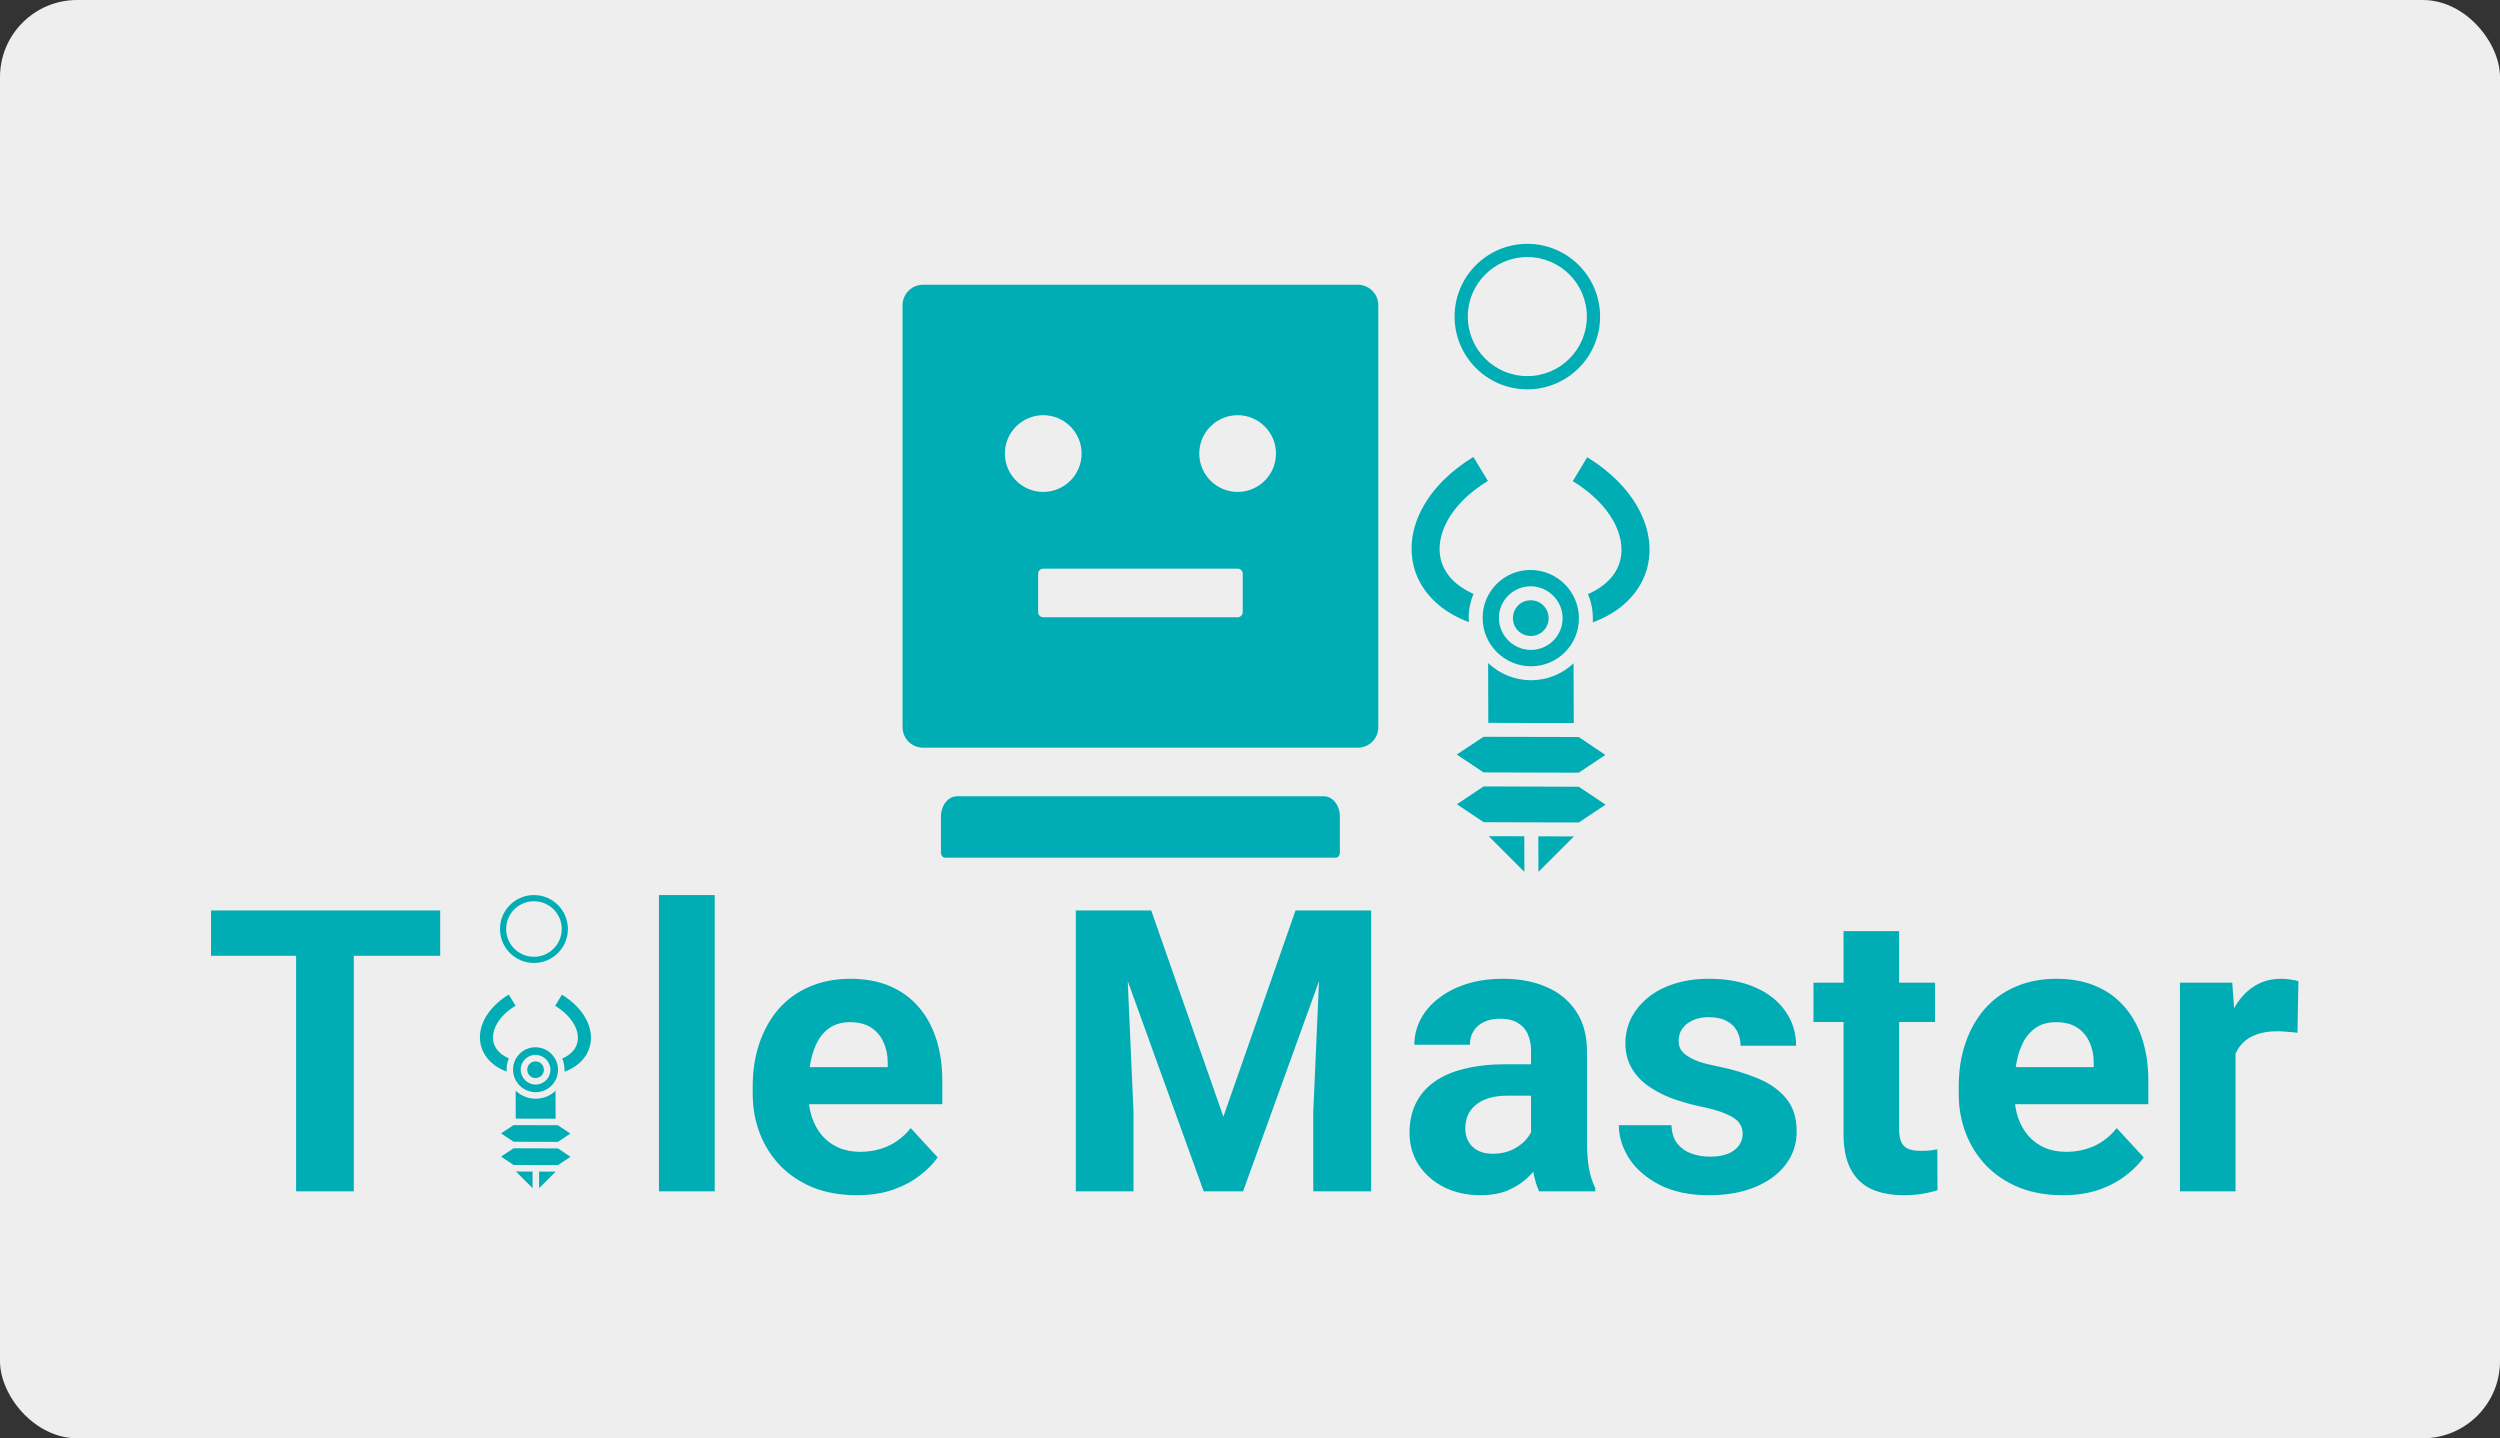 <svg width="810" height="466" viewBox="0 0 810 466" fill="none" xmlns="http://www.w3.org/2000/svg">
<rect x="0" y="0" width="810" height="466" fill="#333333" stroke="none"/>
<rect width="810" height="466" rx="25" fill="#EEEEEE"/>
<g clip-path="url(#clip0_20_260)">
<g clip-path="url(#clip1_20_260)">
<g clip-path="url(#clip2_20_260)">
<path d="M467.615 155.65C459.366 163.934 455.722 174.021 458.021 183.379C459.567 189.609 463.851 195.17 470.301 198.923C472.011 199.924 473.881 200.801 475.911 201.553C475.874 201.126 475.855 200.681 475.854 200.219C475.846 197.444 476.408 194.813 477.416 192.415C476.472 192.003 475.617 191.574 474.833 191.109C470.165 188.393 467.755 184.989 466.82 181.251C464.974 173.765 469.473 163.469 482.085 155.823L477.372 148.058C473.641 150.323 470.379 152.879 467.615 155.65V155.65ZM514.258 148.153L509.583 155.896C522.233 163.614 526.796 173.925 524.985 181.409C524.07 185.142 521.678 188.532 517.025 191.223C516.243 191.684 515.391 192.108 514.502 192.497C515.523 194.901 516.081 197.553 516.089 200.328C516.09 200.791 516.091 201.217 516.039 201.662C518.047 200.903 519.895 200.054 521.599 199.062C528.028 195.344 532.282 189.806 533.795 183.585C536.803 171.124 529.224 157.265 514.258 148.153V148.153ZM484.913 189.198C482.093 192.018 480.342 195.909 480.372 200.231C480.395 208.876 487.387 215.832 496.014 215.873C504.64 215.879 511.576 208.943 511.571 200.316C511.547 191.671 504.556 184.715 495.929 184.674C491.607 184.644 487.716 186.395 484.913 189.198V189.198ZM488.676 192.961C490.539 191.098 493.115 189.949 495.926 189.957C501.6 189.954 506.273 194.627 506.288 200.284C506.303 205.976 501.656 210.588 495.999 210.572C490.343 210.557 485.67 205.92 485.655 200.228C485.629 197.399 486.814 194.824 488.676 192.961V192.961ZM491.869 196.154C490.822 197.2 490.204 198.639 490.19 200.258C490.181 203.477 492.75 206.046 495.987 206.054C499.189 206.063 501.761 203.491 501.752 200.289C501.743 197.052 499.175 194.484 495.956 194.493C494.355 194.488 492.916 195.107 491.869 196.154V196.154ZM482.154 214.822L482.207 234.21L497.753 234.252L509.902 234.267L509.832 214.897C506.23 218.32 501.362 220.406 496.026 220.391C490.654 220.376 485.775 218.264 482.154 214.822ZM471.991 244.461L480.671 250.264L511.511 250.351L520.158 244.594L511.479 238.789L480.654 238.724L471.991 244.461ZM472.033 260.579L480.734 266.395L511.537 266.484L520.201 260.709L511.523 254.905L480.699 254.802L472.033 260.579ZM482.342 270.923L493.9 282.481L493.877 270.946L482.342 270.923ZM498.422 270.967L498.453 282.493L509.945 271.002L498.422 270.967Z" fill="#00ADB5"/>
</g>
<path fill-rule="evenodd" clip-rule="evenodd" d="M494.857 126.143C507.875 126.143 518.429 115.589 518.429 102.571C518.429 89.553 507.875 79 494.857 79C481.839 79 471.286 89.553 471.286 102.571C471.286 115.589 481.839 126.143 494.857 126.143ZM494.857 121.857C505.508 121.857 514.143 113.223 514.143 102.571C514.143 91.92 505.508 83.286 494.857 83.286C484.206 83.286 475.571 91.92 475.571 102.571C475.571 113.223 484.206 121.857 494.857 121.857Z" fill="#00ADB5"/>
<path d="M439.938 92.259H299.062C295.395 92.259 292.432 95.221 292.432 98.888V235.621C292.432 239.288 295.395 242.25 299.062 242.25H439.938C443.605 242.25 446.568 239.288 446.568 235.621V98.888C446.568 95.221 443.605 92.259 439.938 92.259ZM325.58 146.952C325.58 140.095 331.153 134.522 338.01 134.522C344.867 134.522 350.44 140.095 350.44 146.952C350.44 153.809 344.867 159.382 338.01 159.382C331.153 159.382 325.58 153.809 325.58 146.952ZM402.647 198.33C402.647 199.242 401.901 199.988 400.99 199.988H338.01C337.098 199.988 336.353 199.242 336.353 198.33V185.9C336.353 184.988 337.098 184.243 338.01 184.243H400.99C401.901 184.243 402.647 184.988 402.647 185.9V198.33ZM400.99 159.382C394.133 159.382 388.56 153.809 388.56 146.952C388.56 140.095 394.133 134.522 400.99 134.522C407.847 134.522 413.42 140.095 413.42 146.952C413.42 153.809 407.847 159.382 400.99 159.382ZM428.958 257.995H310.042C307.183 257.995 304.863 260.958 304.863 264.625V276.226C304.863 277.138 305.443 277.884 306.147 277.884H432.832C433.536 277.884 434.117 277.138 434.117 276.226V264.625C434.137 260.958 431.817 257.995 428.958 257.995V257.995Z" fill="#00ADB5"/>
</g>
<g clip-path="url(#clip3_20_260)">
<path d="M114.625 295V386H95.938V295H114.625ZM142.625 295V309.688H68.375V295H142.625ZM231.562 290V386H213.5V290H231.562ZM277.562 387.25C272.312 387.25 267.604 386.417 263.438 384.75C259.271 383.042 255.729 380.688 252.812 377.688C249.938 374.688 247.729 371.208 246.188 367.25C244.646 363.25 243.875 359 243.875 354.5V352C243.875 346.875 244.604 342.188 246.062 337.938C247.521 333.688 249.604 330 252.312 326.875C255.062 323.75 258.396 321.354 262.312 319.688C266.229 317.979 270.646 317.125 275.562 317.125C280.354 317.125 284.604 317.917 288.312 319.5C292.021 321.083 295.125 323.333 297.625 326.25C300.167 329.167 302.083 332.667 303.375 336.75C304.667 340.792 305.312 345.292 305.312 350.25V357.75H251.562V345.75H287.625V344.375C287.625 341.875 287.167 339.646 286.25 337.688C285.375 335.688 284.042 334.104 282.25 332.938C280.458 331.771 278.167 331.188 275.375 331.188C273 331.188 270.958 331.708 269.25 332.75C267.542 333.792 266.146 335.25 265.062 337.125C264.021 339 263.229 341.208 262.688 343.75C262.188 346.25 261.938 349 261.938 352V354.5C261.938 357.208 262.312 359.708 263.062 362C263.854 364.292 264.958 366.271 266.375 367.938C267.833 369.604 269.583 370.896 271.625 371.812C273.708 372.729 276.062 373.188 278.688 373.188C281.938 373.188 284.958 372.562 287.75 371.312C290.583 370.021 293.021 368.083 295.062 365.5L303.812 375C302.396 377.042 300.458 379 298 380.875C295.583 382.75 292.667 384.292 289.25 385.5C285.833 386.667 281.938 387.25 277.562 387.25ZM357.125 295H373L396.375 361.812L419.75 295H435.625L402.75 386H390L357.125 295ZM348.562 295H364.375L367.25 360.125V386H348.562V295ZM428.375 295H444.25V386H425.5V360.125L428.375 295ZM496.062 370.75V340.625C496.062 338.458 495.708 336.604 495 335.062C494.292 333.479 493.188 332.25 491.688 331.375C490.229 330.5 488.333 330.062 486 330.062C484 330.062 482.271 330.417 480.812 331.125C479.354 331.792 478.229 332.771 477.438 334.062C476.646 335.312 476.25 336.792 476.25 338.5H458.25C458.25 335.625 458.917 332.896 460.25 330.312C461.583 327.729 463.521 325.458 466.062 323.5C468.604 321.5 471.625 319.938 475.125 318.812C478.667 317.688 482.625 317.125 487 317.125C492.25 317.125 496.917 318 501 319.75C505.083 321.5 508.292 324.125 510.625 327.625C513 331.125 514.188 335.5 514.188 340.75V369.688C514.188 373.396 514.417 376.438 514.875 378.812C515.333 381.146 516 383.188 516.875 384.938V386H498.688C497.812 384.167 497.146 381.875 496.688 379.125C496.271 376.333 496.062 373.542 496.062 370.75ZM498.438 344.812L498.562 355H488.5C486.125 355 484.062 355.271 482.312 355.812C480.562 356.354 479.125 357.125 478 358.125C476.875 359.083 476.042 360.208 475.5 361.5C475 362.792 474.75 364.208 474.75 365.75C474.75 367.292 475.104 368.688 475.812 369.938C476.521 371.146 477.542 372.104 478.875 372.812C480.208 373.479 481.771 373.812 483.562 373.812C486.271 373.812 488.625 373.271 490.625 372.188C492.625 371.104 494.167 369.771 495.25 368.188C496.375 366.604 496.958 365.104 497 363.688L501.75 371.312C501.083 373.021 500.167 374.792 499 376.625C497.875 378.458 496.438 380.188 494.688 381.812C492.938 383.396 490.833 384.708 488.375 385.75C485.917 386.75 483 387.25 479.625 387.25C475.333 387.25 471.438 386.396 467.938 384.688C464.479 382.938 461.729 380.542 459.688 377.5C457.688 374.417 456.688 370.917 456.688 367C456.688 363.458 457.354 360.312 458.688 357.562C460.021 354.812 461.979 352.5 464.562 350.625C467.188 348.708 470.458 347.271 474.375 346.312C478.292 345.312 482.833 344.812 488 344.812H498.438ZM564.625 367.312C564.625 366.021 564.25 364.854 563.5 363.812C562.75 362.771 561.354 361.812 559.312 360.938C557.312 360.021 554.417 359.188 550.625 358.438C547.208 357.688 544.021 356.75 541.062 355.625C538.146 354.458 535.604 353.062 533.438 351.438C531.312 349.812 529.646 347.896 528.438 345.688C527.229 343.438 526.625 340.875 526.625 338C526.625 335.167 527.229 332.5 528.438 330C529.688 327.5 531.458 325.292 533.75 323.375C536.083 321.417 538.917 319.896 542.25 318.812C545.625 317.688 549.417 317.125 553.625 317.125C559.5 317.125 564.542 318.062 568.75 319.938C573 321.812 576.25 324.396 578.5 327.688C580.792 330.938 581.938 334.646 581.938 338.812H563.938C563.938 337.062 563.562 335.5 562.812 334.125C562.104 332.708 560.979 331.604 559.438 330.812C557.938 329.979 555.979 329.562 553.562 329.562C551.562 329.562 549.833 329.917 548.375 330.625C546.917 331.292 545.792 332.208 545 333.375C544.25 334.5 543.875 335.75 543.875 337.125C543.875 338.167 544.083 339.104 544.5 339.938C544.958 340.729 545.688 341.458 546.688 342.125C547.688 342.792 548.979 343.417 550.562 344C552.188 344.542 554.188 345.042 556.562 345.5C561.438 346.5 565.792 347.812 569.625 349.438C573.458 351.021 576.5 353.188 578.75 355.938C581 358.646 582.125 362.208 582.125 366.625C582.125 369.625 581.458 372.375 580.125 374.875C578.792 377.375 576.875 379.562 574.375 381.438C571.875 383.271 568.875 384.708 565.375 385.75C561.917 386.75 558.021 387.25 553.688 387.25C547.396 387.25 542.062 386.125 537.688 383.875C533.354 381.625 530.062 378.771 527.812 375.312C525.604 371.812 524.5 368.229 524.5 364.562H541.562C541.646 367.021 542.271 369 543.438 370.5C544.646 372 546.167 373.083 548 373.75C549.875 374.417 551.896 374.75 554.062 374.75C556.396 374.75 558.333 374.438 559.875 373.812C561.417 373.146 562.583 372.271 563.375 371.188C564.208 370.062 564.625 368.771 564.625 367.312ZM626.938 318.375V331.125H587.562V318.375H626.938ZM597.312 301.688H615.312V365.625C615.312 367.583 615.562 369.083 616.062 370.125C616.604 371.167 617.396 371.896 618.438 372.312C619.479 372.688 620.792 372.875 622.375 372.875C623.5 372.875 624.5 372.833 625.375 372.75C626.292 372.625 627.062 372.5 627.688 372.375L627.75 385.625C626.208 386.125 624.542 386.521 622.75 386.812C620.958 387.104 618.979 387.25 616.812 387.25C612.854 387.25 609.396 386.604 606.438 385.312C603.521 383.979 601.271 381.854 599.688 378.938C598.104 376.021 597.312 372.188 597.312 367.438V301.688ZM668.312 387.25C663.062 387.25 658.354 386.417 654.188 384.75C650.021 383.042 646.479 380.688 643.562 377.688C640.688 374.688 638.479 371.208 636.938 367.25C635.396 363.25 634.625 359 634.625 354.5V352C634.625 346.875 635.354 342.188 636.812 337.938C638.271 333.688 640.354 330 643.062 326.875C645.812 323.75 649.146 321.354 653.062 319.688C656.979 317.979 661.396 317.125 666.312 317.125C671.104 317.125 675.354 317.917 679.062 319.5C682.771 321.083 685.875 323.333 688.375 326.25C690.917 329.167 692.833 332.667 694.125 336.75C695.417 340.792 696.062 345.292 696.062 350.25V357.75H642.312V345.75H678.375V344.375C678.375 341.875 677.917 339.646 677 337.688C676.125 335.688 674.792 334.104 673 332.938C671.208 331.771 668.917 331.188 666.125 331.188C663.75 331.188 661.708 331.708 660 332.75C658.292 333.792 656.896 335.25 655.812 337.125C654.771 339 653.979 341.208 653.438 343.75C652.938 346.25 652.688 349 652.688 352V354.5C652.688 357.208 653.062 359.708 653.812 362C654.604 364.292 655.708 366.271 657.125 367.938C658.583 369.604 660.333 370.896 662.375 371.812C664.458 372.729 666.812 373.188 669.438 373.188C672.688 373.188 675.708 372.562 678.5 371.312C681.333 370.021 683.771 368.083 685.812 365.5L694.562 375C693.146 377.042 691.208 379 688.75 380.875C686.333 382.75 683.417 384.292 680 385.5C676.583 386.667 672.688 387.25 668.312 387.25ZM724.312 333.125V386H706.312V318.375H723.25L724.312 333.125ZM744.688 317.938L744.375 334.625C743.5 334.5 742.438 334.396 741.188 334.312C739.979 334.188 738.875 334.125 737.875 334.125C735.333 334.125 733.125 334.458 731.25 335.125C729.417 335.75 727.875 336.688 726.625 337.938C725.417 339.188 724.5 340.708 723.875 342.5C723.292 344.292 722.958 346.333 722.875 348.625L719.25 347.5C719.25 343.125 719.688 339.104 720.562 335.438C721.438 331.729 722.708 328.5 724.375 325.75C726.083 323 728.167 320.875 730.625 319.375C733.083 317.875 735.896 317.125 739.062 317.125C740.062 317.125 741.083 317.208 742.125 317.375C743.167 317.5 744.021 317.688 744.688 317.938Z" fill="#00ADB5"/>
<g clip-path="url(#clip4_20_260)">
<path d="M160.287 325.77C156.438 329.636 154.737 334.343 155.81 338.711C156.531 341.618 158.531 344.213 161.54 345.964C162.338 346.431 163.211 346.84 164.158 347.192C164.141 346.992 164.132 346.785 164.132 346.569C164.128 345.274 164.391 344.046 164.861 342.927C164.42 342.735 164.021 342.535 163.655 342.318C161.477 341.05 160.352 339.462 159.916 337.717C159.055 334.224 161.154 329.419 167.04 325.851L164.84 322.227C163.099 323.284 161.577 324.477 160.287 325.77V325.77ZM182.054 322.272L179.872 325.885C185.775 329.487 187.905 334.299 187.059 337.791C186.633 339.533 185.516 341.115 183.345 342.371C182.98 342.586 182.582 342.784 182.168 342.966C182.644 344.087 182.905 345.325 182.908 346.62C182.909 346.836 182.909 347.035 182.885 347.242C183.822 346.888 184.684 346.492 185.48 346.029C188.48 344.294 190.465 341.71 191.171 338.806C192.575 332.991 189.038 326.524 182.054 322.272V322.272ZM168.359 341.426C167.043 342.742 166.226 344.558 166.24 346.575C166.251 350.609 169.514 353.855 173.54 353.874C177.566 353.877 180.802 350.64 180.8 346.614C180.789 342.58 177.526 339.334 173.5 339.315C171.483 339.301 169.667 340.118 168.359 341.426V341.426ZM170.116 343.182C170.985 342.313 172.187 341.776 173.499 341.78C176.146 341.779 178.327 343.96 178.334 346.599C178.342 349.255 176.173 351.408 173.533 351.401C170.893 351.393 168.713 349.229 168.705 346.573C168.694 345.253 169.246 344.051 170.116 343.182V343.182ZM171.606 344.672C171.117 345.16 170.828 345.832 170.822 346.587C170.818 348.09 172.016 349.288 173.527 349.292C175.021 349.296 176.222 348.096 176.218 346.602C176.214 345.091 175.015 343.892 173.513 343.897C172.766 343.895 172.094 344.183 171.606 344.672V344.672ZM167.072 353.384L167.097 362.431L174.351 362.451L180.021 362.458L179.988 353.419C178.307 355.016 176.036 355.989 173.545 355.983C171.039 355.976 168.761 354.99 167.072 353.384ZM162.329 367.215L166.38 369.923L180.772 369.964L184.807 367.277L180.757 364.568L166.372 364.538L162.329 367.215ZM162.349 374.737L166.409 377.451L180.784 377.493L184.827 374.798L180.777 372.089L166.393 372.041L162.349 374.737ZM167.16 379.564L172.553 384.958L172.543 379.575L167.16 379.564ZM174.664 379.585L174.678 384.963L180.041 379.601L174.664 379.585Z" fill="#00ADB5"/>
</g>
<path fill-rule="evenodd" clip-rule="evenodd" d="M173 312C179.075 312 184 307.075 184 301C184 294.925 179.075 290 173 290C166.925 290 162 294.925 162 301C162 307.075 166.925 312 173 312ZM173 310C177.971 310 182 305.971 182 301C182 296.029 177.971 292 173 292C168.029 292 164 296.029 164 301C164 305.971 168.029 310 173 310Z" fill="#00ADB5"/>
</g>
</g>
<defs>
<clipPath id="clip0_20_260">
<rect width="690" height="325" fill="white" transform="translate(60 71)"/>
</clipPath>
<clipPath id="clip1_20_260">
<rect width="300" height="300" fill="white" transform="translate(257 34)"/>
</clipPath>
<clipPath id="clip2_20_260">
<rect width="128.445" height="129.144" fill="white" transform="translate(404.857 199.824) rotate(-45)"/>
</clipPath>
<clipPath id="clip3_20_260">
<rect width="688" height="103" fill="white" transform="translate(62 290)"/>
</clipPath>
<clipPath id="clip4_20_260">
<rect width="59.941" height="60.267" fill="white" transform="translate(131 346.385) rotate(-45)"/>
</clipPath>
</defs>
</svg>
